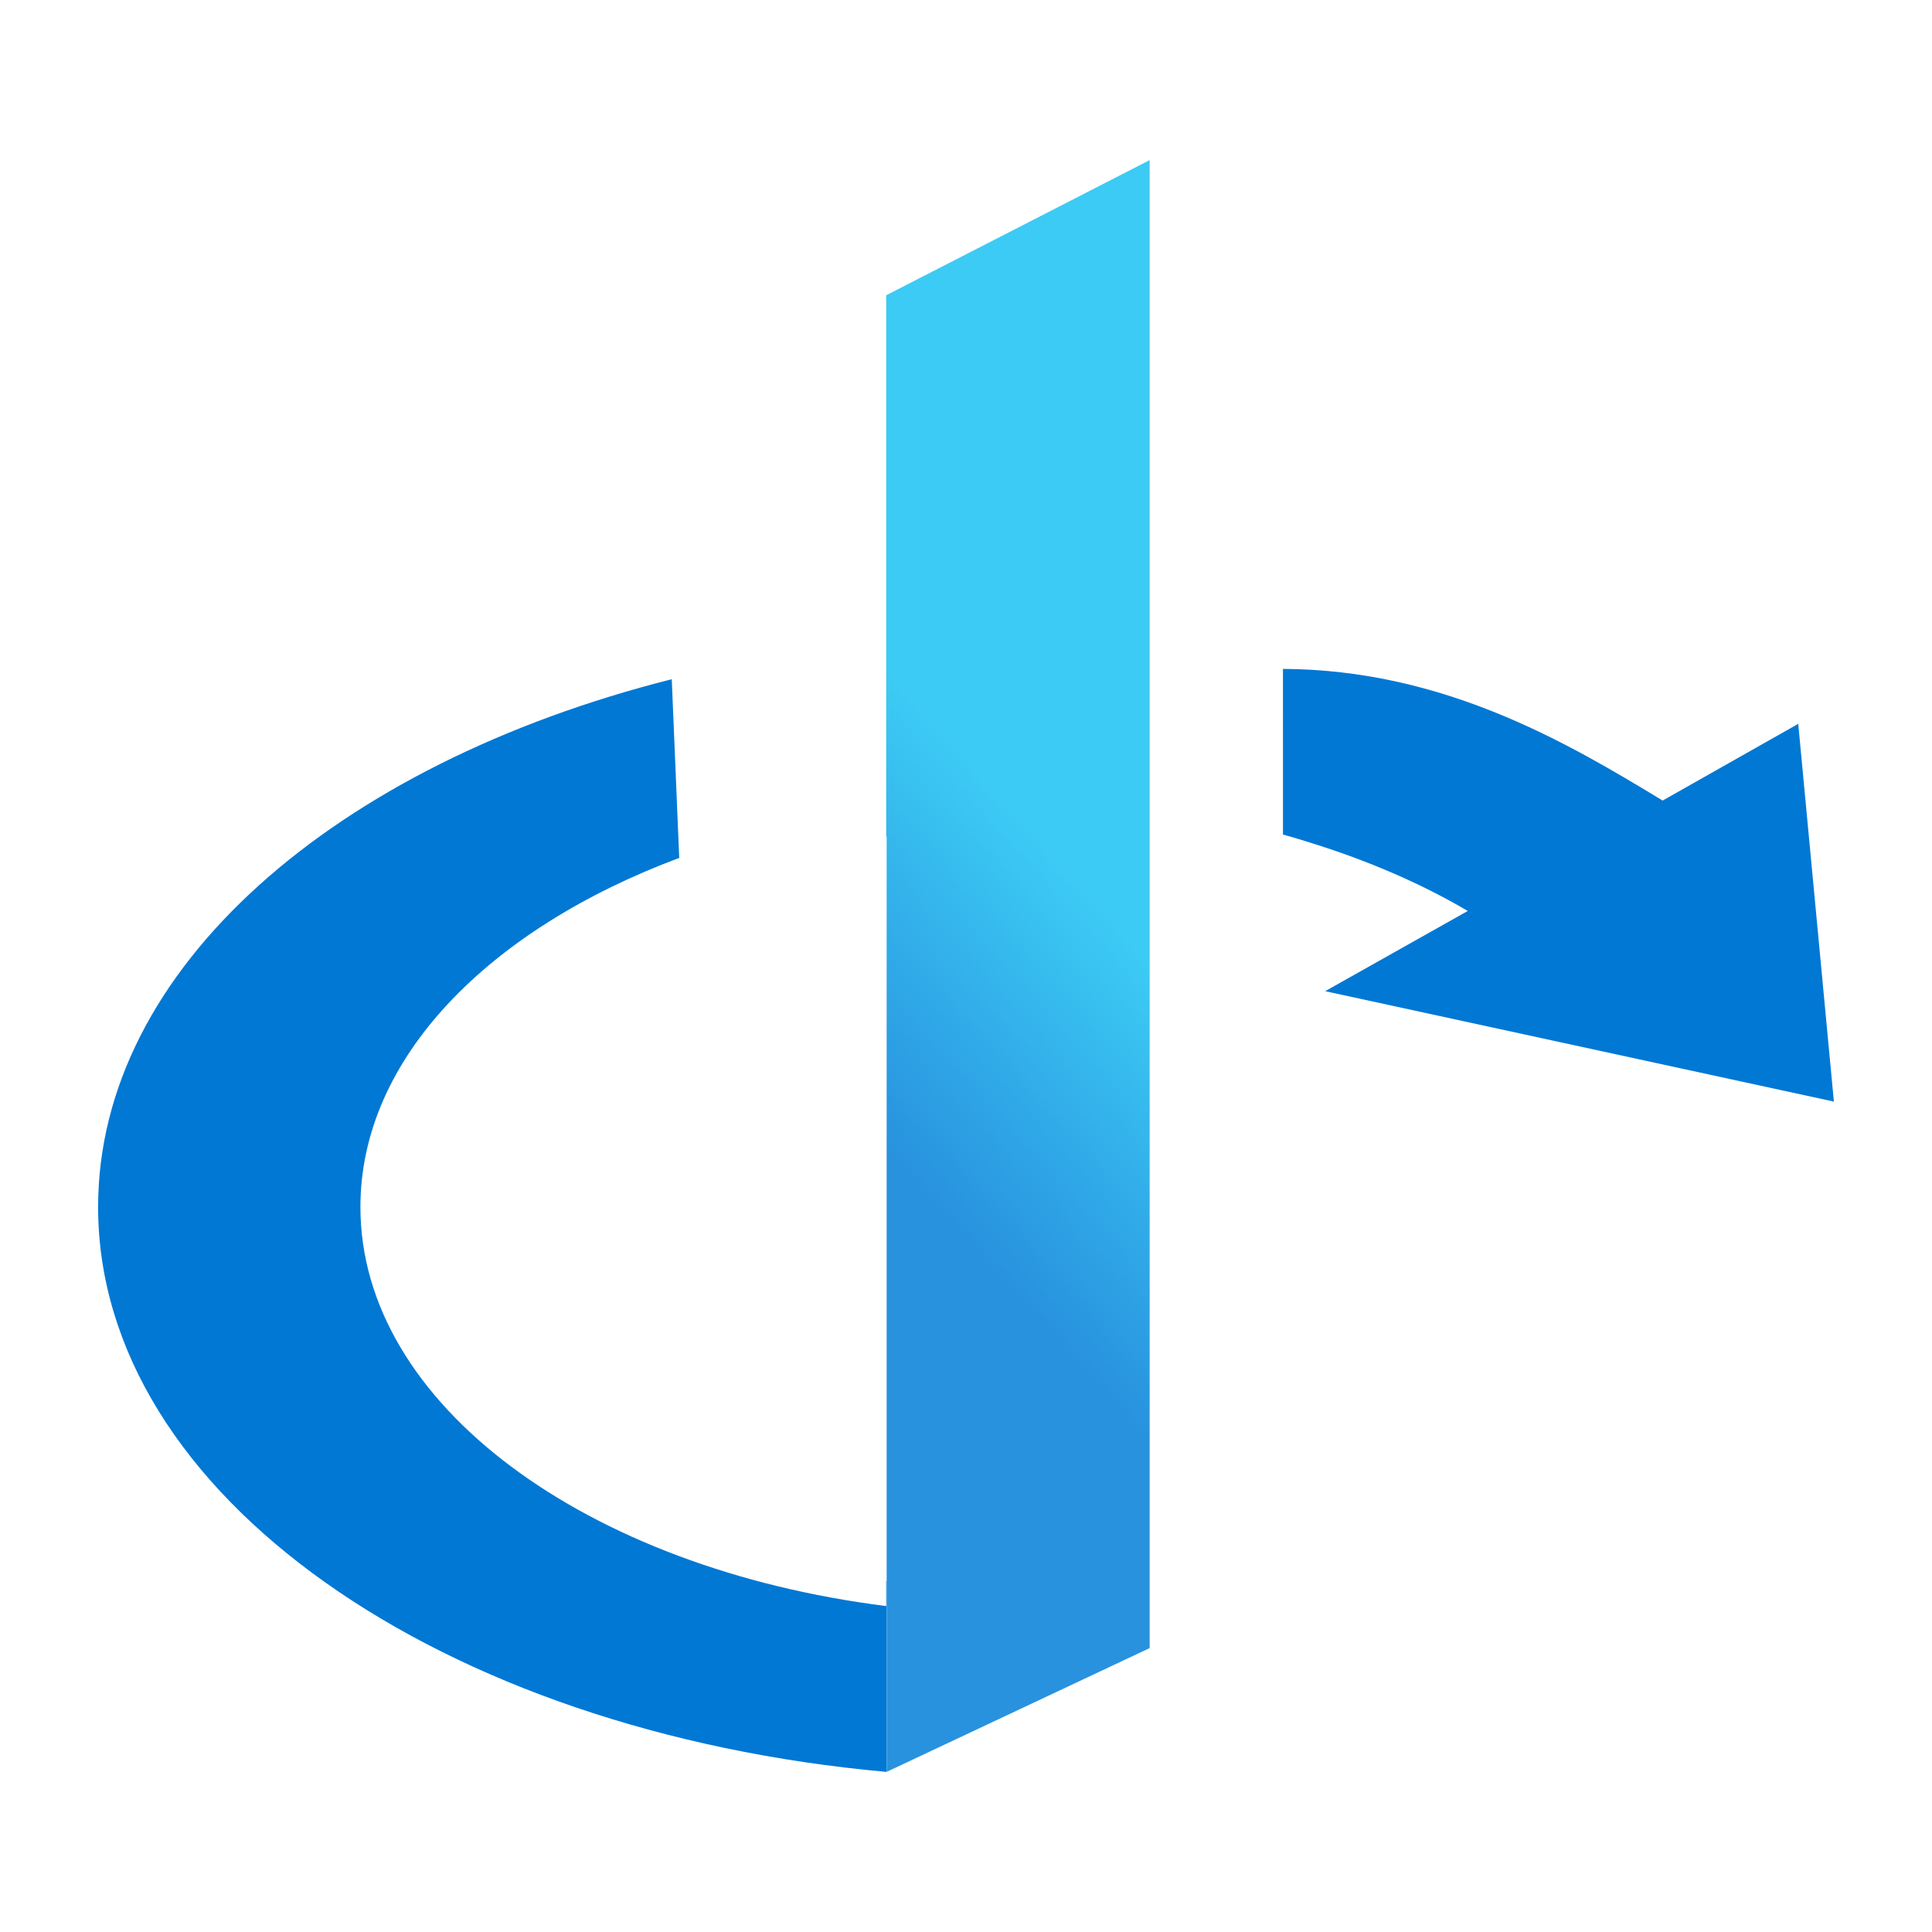<svg
    xmlns="http://www.w3.org/2000/svg"
    xmlns:svg="http://www.w3.org/2000/svg"
    version="1.1"
    height="512px"
    width="512px"
    viewBox="0 0 512 512">
    <linearGradient
        id="lineargradient1"
        x1="-1043.709"
        x2="-980.937"
        y1="79.841"
        y2="136.362"
        gradientTransform="matrix(1,0,0,-1,1075,158)"
        gradientUnits="userSpaceOnUse">
        <stop
            offset="6.6e-07"
            stop-color="#2892df"
            id="stop1"/>
        <stop
            offset="1"
            stop-color="#3ccbf4"
            id="stop2"/>
    </linearGradient>
    <path
        d="M234.849,419v6.623c-79.268-9.958-139.334-53.393-139.334-105.757 c0-39.313,33.873-73.595,84.485-92.511L178.023,180C88.892,202.497,26.001,256.607,26.001,319.866 c0,76.288,90.871,139.128,208.95,149.705l0.018-0.009V419H234.849z"
        style="fill:#0078d4;"
        id="path1"/>
    <polygon
        points="304.772,436.713 304.67,436.713 304.67,221.667 304.67,213.667 304.67,42.429 234.849,78.25 234.849,221.667 234.969,221.667 234.969,469.563"
        style="fill:url(#lineargradient1);"
        id="polygon1"
    />
    <path
        d="M485.999,291.938l-9.446-100.114l-35.938,20.331C415.087,196.649,382.5,177.5,340,177.261 l0.002,36.406v7.498c3.502,0.968,6.923,2.024,10.301,3.125c14.145,4.611,27.176,10.352,38.666,17.128l-37.786,21.254 L485.999,291.938z"
        style="fill:#0078d4;"
        id="path2"/>
</svg>
